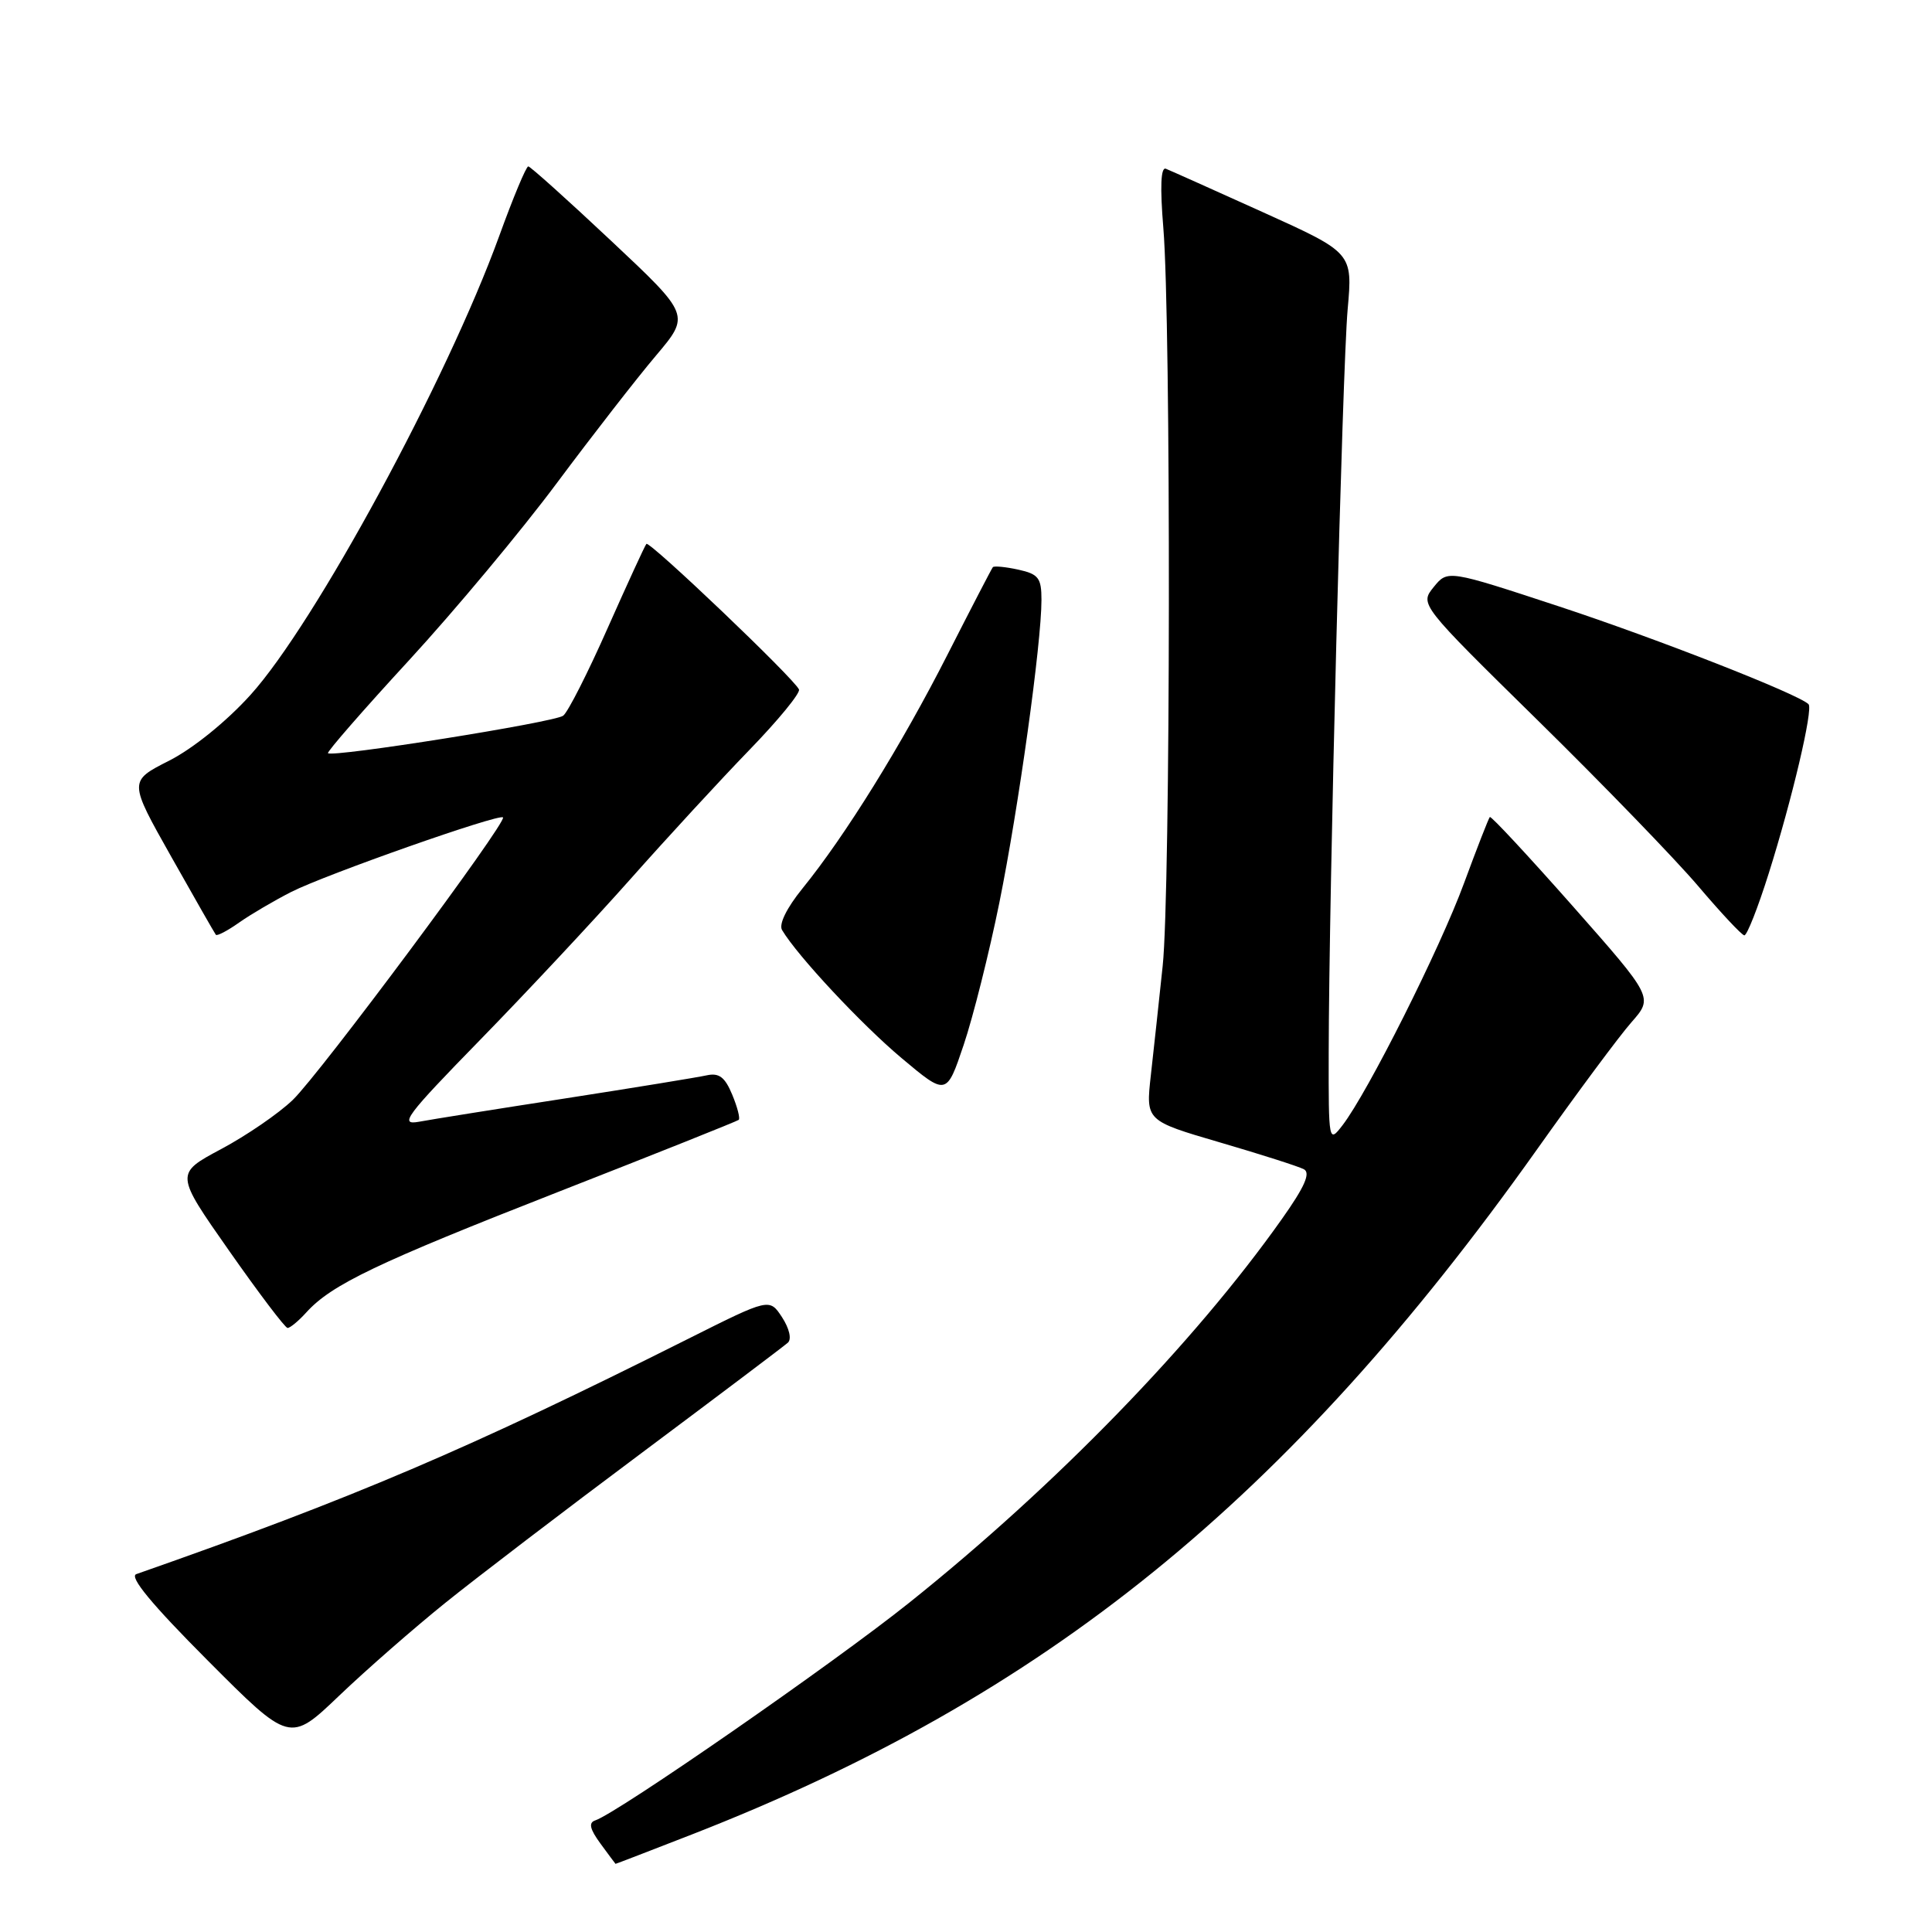 <?xml version="1.0" encoding="UTF-8" standalone="no"?>
<!DOCTYPE svg PUBLIC "-//W3C//DTD SVG 1.1//EN" "http://www.w3.org/Graphics/SVG/1.1/DTD/svg11.dtd" >
<svg xmlns="http://www.w3.org/2000/svg" xmlns:xlink="http://www.w3.org/1999/xlink" version="1.1" viewBox="0 0 256 256">
 <g >
 <path fill="currentColor"
d=" M 91.64 243.09 C 138.47 224.84 170.68 198.74 203.60 152.39 C 208.92 144.89 214.58 137.26 216.18 135.45 C 219.07 132.16 219.07 132.16 208.39 120.06 C 202.51 113.41 197.57 108.09 197.41 108.26 C 197.25 108.42 195.71 112.37 193.99 117.03 C 190.81 125.69 181.24 144.74 177.90 149.09 C 176.06 151.48 176.04 151.39 176.06 139.50 C 176.09 118.67 177.87 48.82 178.57 41.00 C 179.24 33.50 179.24 33.50 167.37 28.13 C 160.84 25.18 155.04 22.58 154.48 22.36 C 153.81 22.10 153.70 24.76 154.15 30.23 C 155.17 42.50 155.11 118.17 154.06 128.00 C 153.57 132.68 152.86 139.20 152.49 142.50 C 151.82 148.50 151.82 148.50 161.66 151.38 C 167.07 152.96 172.07 154.56 172.77 154.93 C 173.69 155.42 172.88 157.26 169.84 161.55 C 158.25 177.94 139.89 196.85 120.50 212.35 C 110.44 220.40 81.86 240.21 78.88 241.21 C 77.96 241.51 78.15 242.35 79.56 244.28 C 80.63 245.74 81.53 246.95 81.56 246.97 C 81.59 246.99 86.12 245.24 91.64 243.09 Z  M 59.00 212.39 C 63.12 209.07 74.83 200.13 85.00 192.54 C 95.17 184.94 103.90 178.36 104.40 177.91 C 104.92 177.44 104.59 176.03 103.63 174.55 C 101.96 172.00 101.96 172.00 91.23 177.38 C 61.99 192.04 46.94 198.46 18.06 208.58 C 17.08 208.92 20.12 212.60 27.51 220.01 C 38.40 230.94 38.40 230.94 44.95 224.68 C 48.55 221.24 54.88 215.71 59.00 212.39 Z  M 40.59 173.90 C 43.92 170.22 49.92 167.35 74.00 157.92 C 86.93 152.86 97.67 148.57 97.88 148.39 C 98.10 148.21 97.71 146.70 97.02 145.04 C 96.05 142.71 95.28 142.13 93.63 142.49 C 92.46 142.75 84.08 144.12 75.00 145.53 C 65.92 146.93 57.15 148.33 55.50 148.64 C 52.85 149.12 53.79 147.86 63.57 137.84 C 69.66 131.60 78.64 122.00 83.52 116.50 C 88.40 111.00 95.50 103.29 99.31 99.36 C 103.12 95.43 106.07 91.83 105.87 91.36 C 105.26 89.93 86.05 71.62 85.65 72.07 C 85.44 72.31 83.14 77.33 80.52 83.22 C 77.91 89.12 75.26 94.35 74.63 94.83 C 73.52 95.71 44.06 100.39 43.46 99.80 C 43.30 99.63 48.12 94.09 54.19 87.50 C 60.26 80.90 69.08 70.33 73.79 64.00 C 78.51 57.67 84.41 50.08 86.91 47.13 C 91.46 41.75 91.46 41.75 80.98 31.91 C 75.22 26.50 70.28 22.06 70.00 22.05 C 69.72 22.04 67.99 26.19 66.15 31.27 C 59.21 50.38 41.72 82.65 33.19 92.08 C 29.99 95.62 25.54 99.21 22.40 100.80 C 17.05 103.51 17.05 103.51 22.68 113.50 C 25.78 119.00 28.44 123.66 28.60 123.86 C 28.76 124.06 30.15 123.33 31.69 122.24 C 33.24 121.15 36.35 119.33 38.60 118.18 C 43.24 115.84 66.12 107.79 66.65 108.31 C 67.23 108.90 42.37 142.31 38.79 145.75 C 36.93 147.54 32.66 150.47 29.30 152.26 C 23.20 155.52 23.20 155.52 30.35 165.72 C 34.28 171.33 37.77 175.94 38.10 175.96 C 38.42 175.98 39.55 175.05 40.59 173.90 Z  M 132.42 119.61 C 134.97 107.01 138.00 85.25 138.00 79.49 C 138.00 76.58 137.61 76.07 134.93 75.48 C 133.24 75.11 131.73 74.97 131.56 75.15 C 131.40 75.34 128.69 80.57 125.54 86.76 C 119.46 98.72 111.99 110.76 106.32 117.74 C 104.23 120.32 103.17 122.48 103.63 123.24 C 105.67 126.67 114.16 135.75 119.46 140.20 C 125.42 145.20 125.42 145.20 127.69 138.46 C 128.94 134.75 131.07 126.27 132.42 119.61 Z  M 234.36 115.75 C 237.46 105.92 240.28 93.95 239.64 93.31 C 238.31 91.98 219.61 84.65 206.66 80.38 C 191.83 75.50 191.83 75.50 189.97 77.79 C 188.12 80.08 188.12 80.08 203.81 95.50 C 212.44 103.98 221.97 113.83 225.00 117.39 C 228.03 120.96 230.78 123.90 231.13 123.94 C 231.48 123.97 232.93 120.29 234.36 115.75 Z "/>
</g>
</svg>